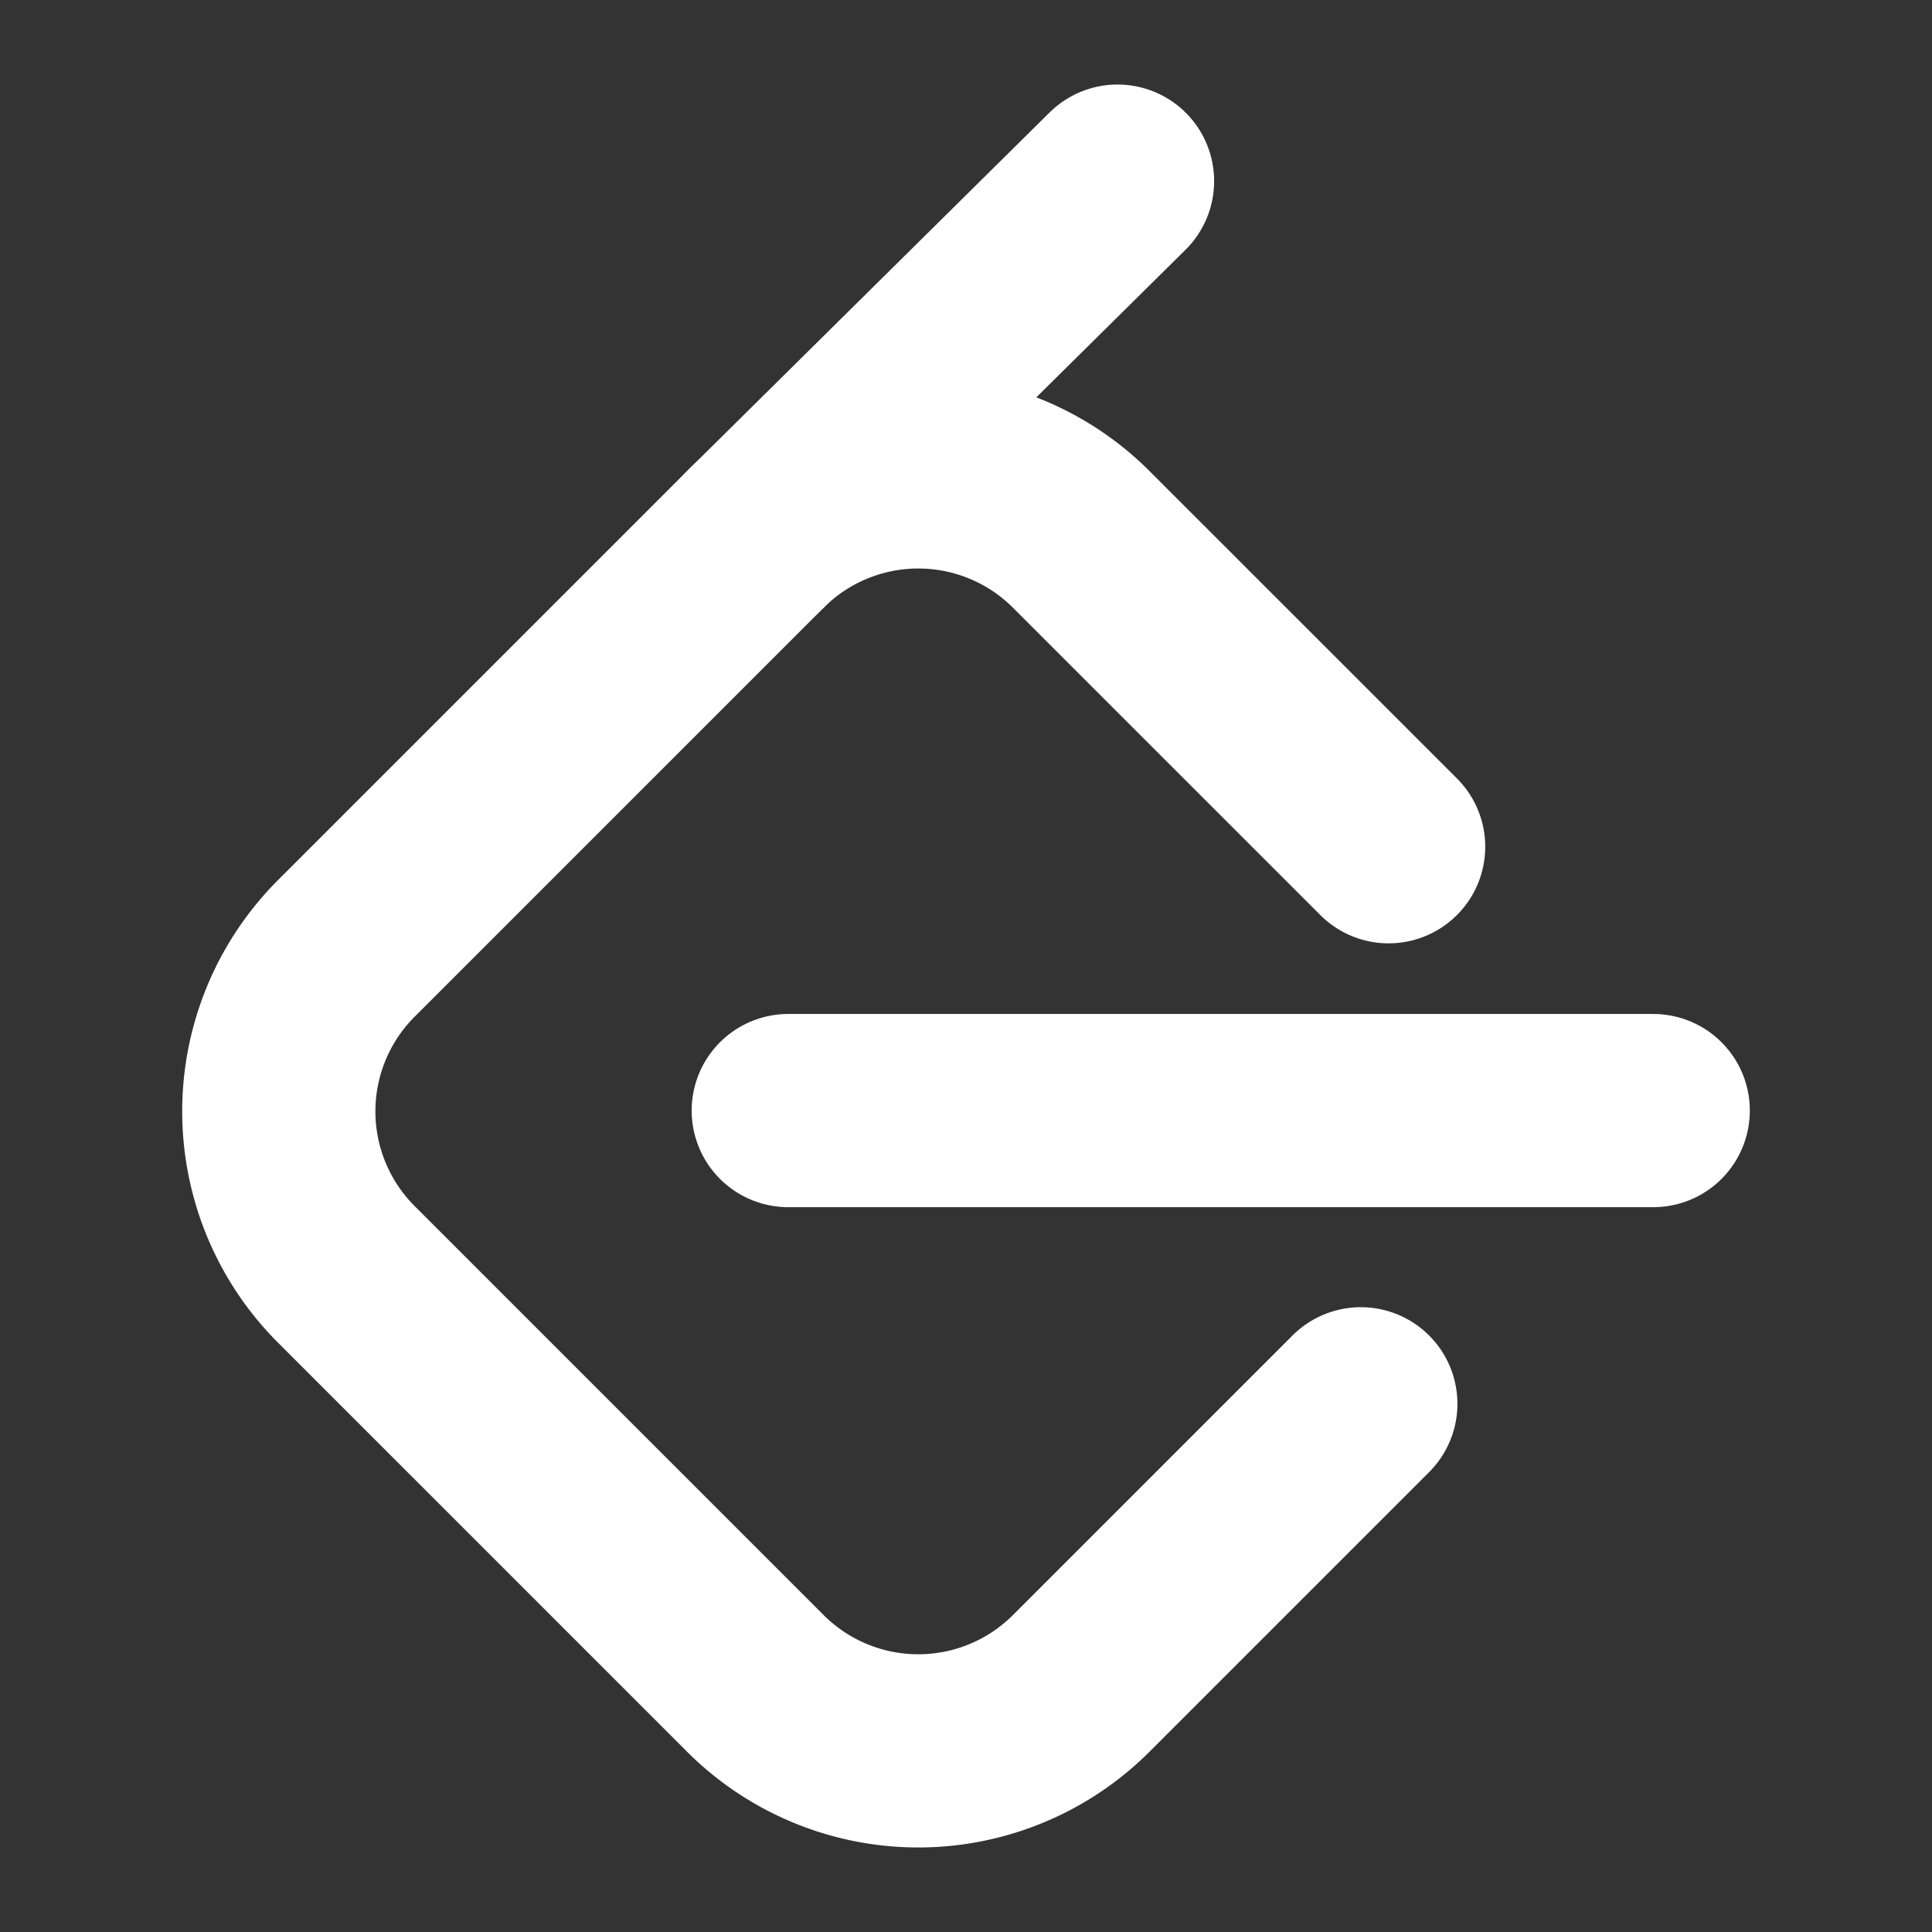<svg viewBox="0 0 48 48" xmlns="http://www.w3.org/2000/svg" fill="#000000" stroke="#000000" stroke-width="4.8"><rect x="0" y="0" width="48" height="48" fill="#333333" stroke="none"/><g id="SVGRepo_bgCarrier" stroke-width="0"></g><g id="SVGRepo_tracerCarrier" stroke-linecap="round" stroke-linejoin="round"></g><g id="SVGRepo_iconCarrier"><defs><style>.a,.b{fill:none;stroke:#ffffff;stroke-linecap:round;stroke-linejoin:round;}</style></defs><path class="a" d="M33.809,34.877,26.872,41.814a5.726,5.726,0,0,1-8.115,0L8.613,31.67a5.726,5.726,0,0,1,0-8.116L18.757,13.41a5.726,5.726,0,0,1,8.115,0L34.5,21.037"></path><path class="b" d="M18.757,13.41,27.765,4.5"></path><path class="a" d="M19.584,27.592h21.49"></path></g></svg>